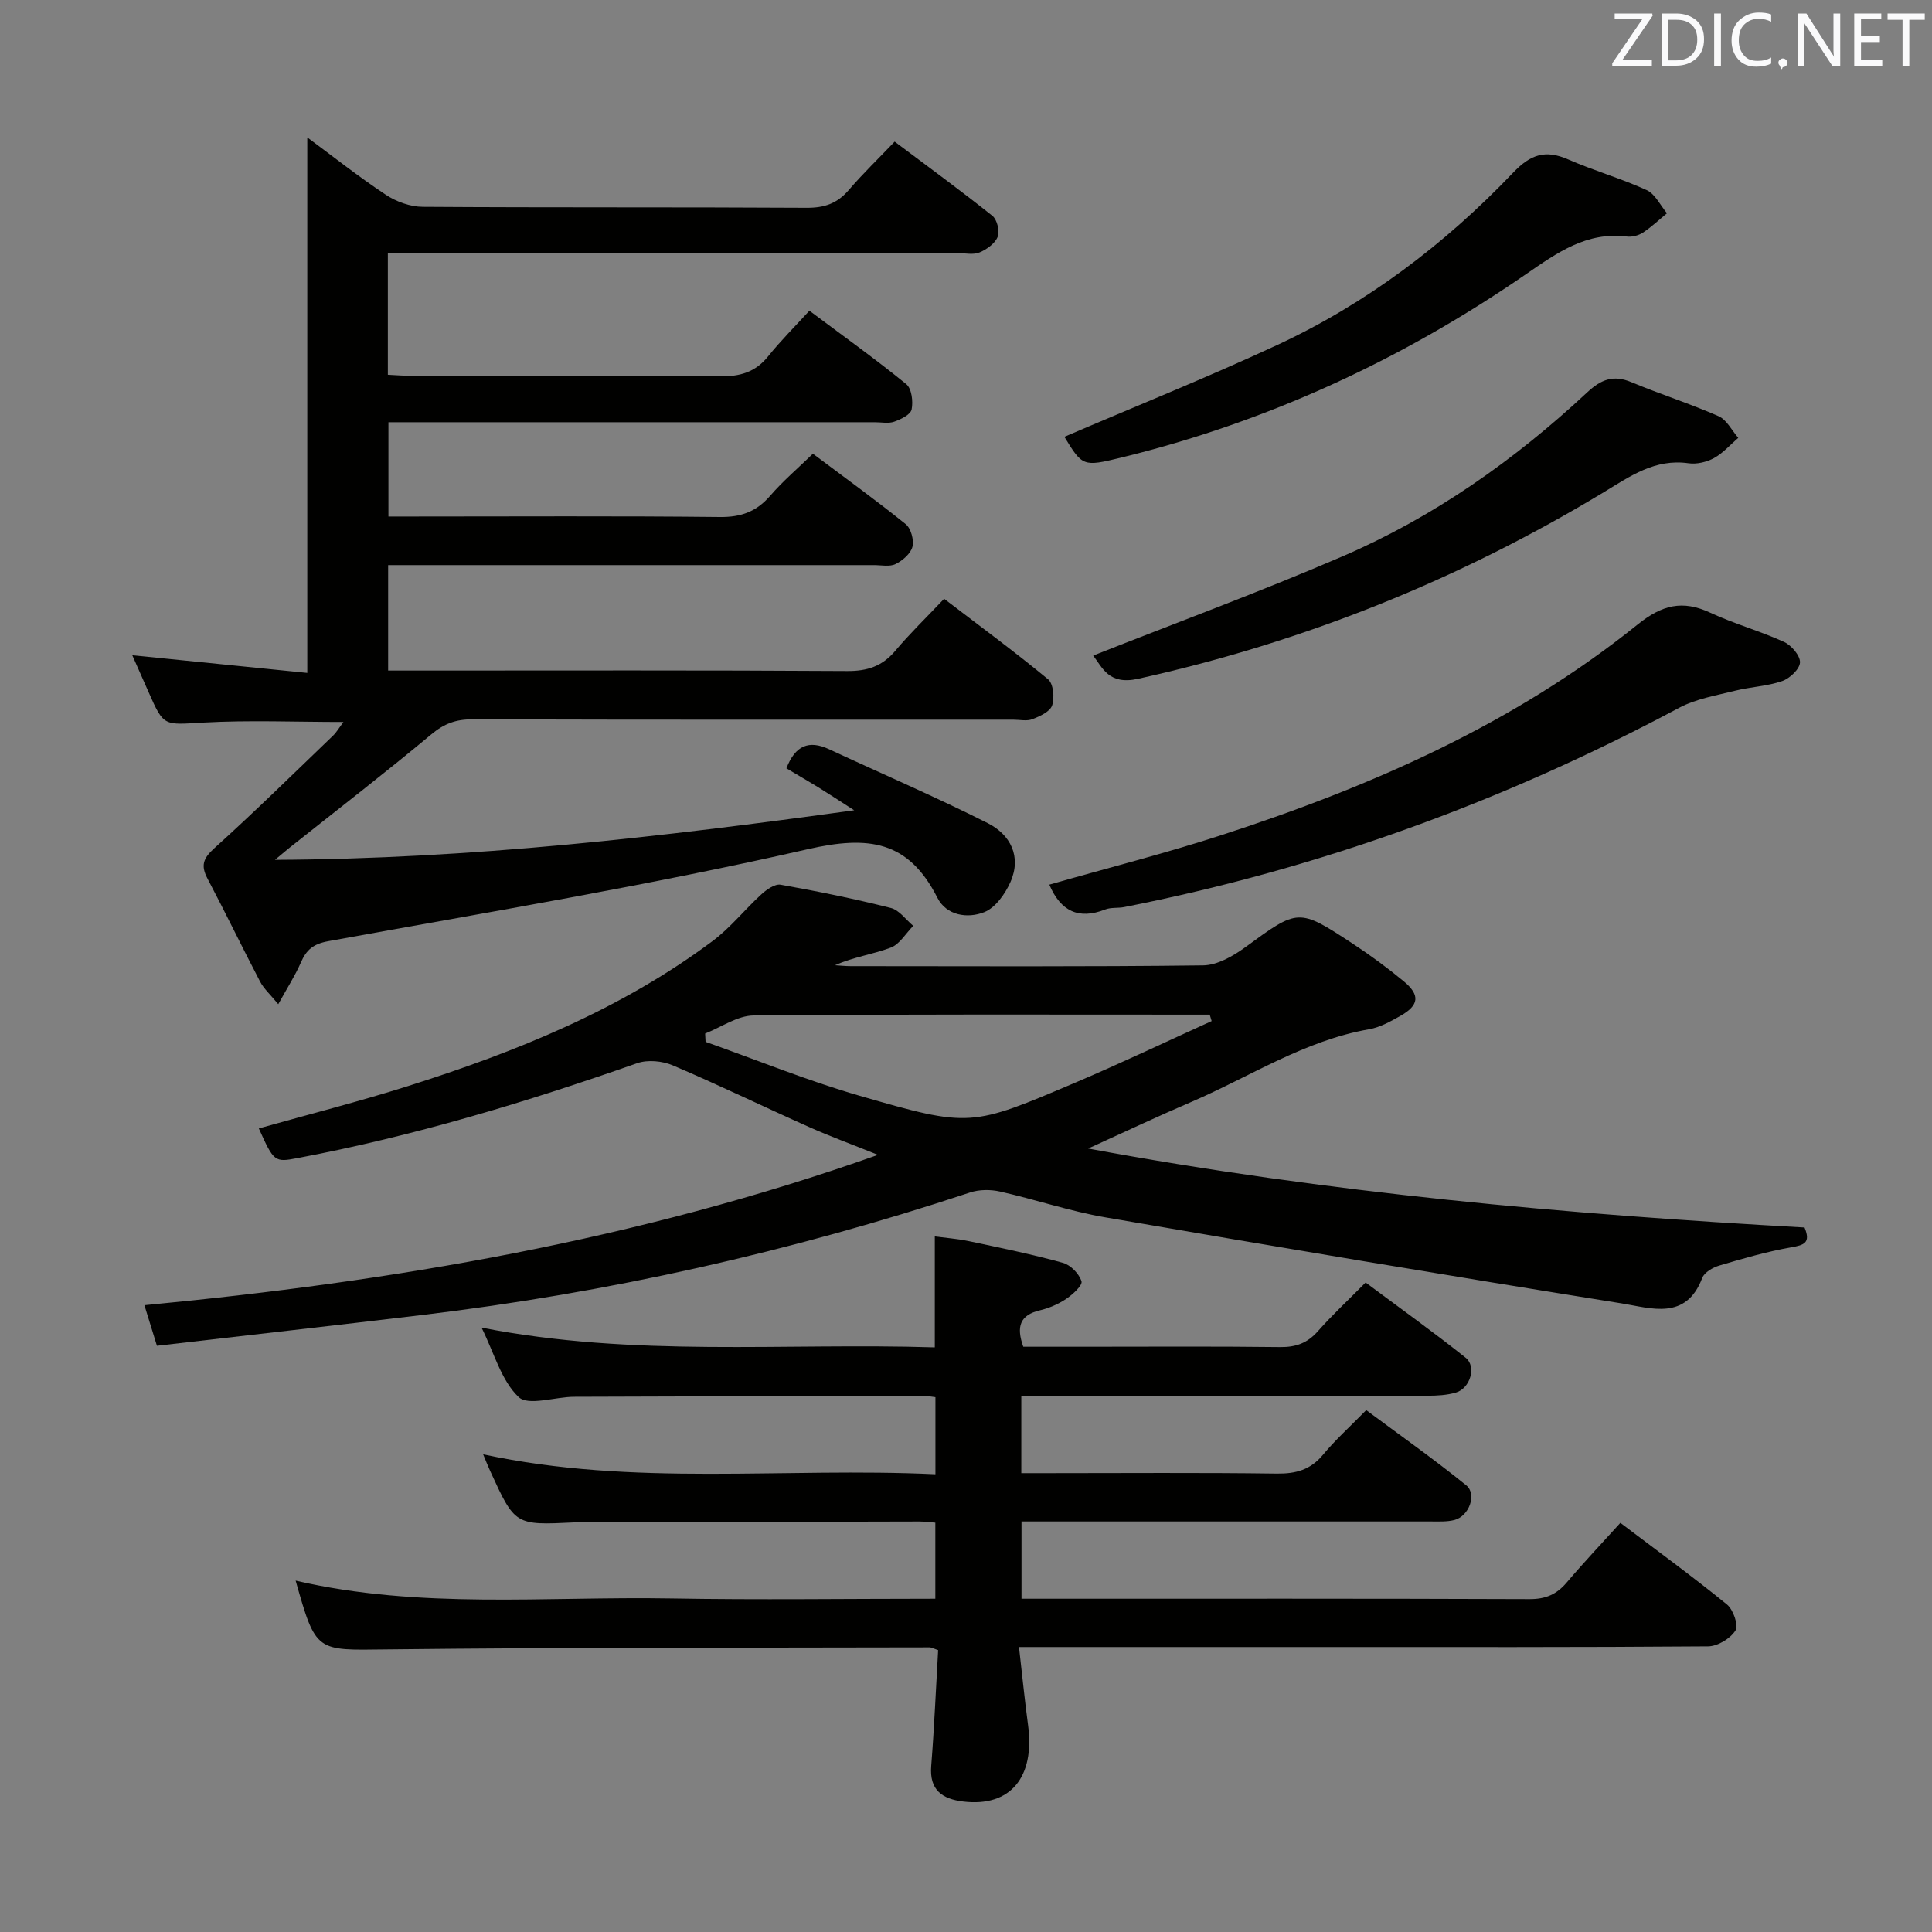 <svg enable-background="new 0 0 400 400" viewBox="0 0 400 400" xmlns="http://www.w3.org/2000/svg"><rect x="0" y="0" width="400" height="400" fill="#808080" stroke="none"/><path d="m162.82 159.07c1.84-4.77 4.68-5.87 8.81-3.96 10.96 5.1 22.08 9.87 32.86 15.31 4.68 2.36 7.07 6.9 4.7 12.22-1.09 2.45-3.11 5.3-5.41 6.21-3.44 1.37-7.83.73-9.71-2.99-5.99-11.81-14.22-12.93-26.84-10.04-32.82 7.5-66.1 13.01-99.24 19.04-3.15.57-4.56 1.79-5.71 4.44-1.17 2.69-2.79 5.19-4.67 8.61-1.63-2-2.98-3.19-3.76-4.68-3.7-7.07-7.16-14.26-10.88-21.31-1.42-2.69-.94-4.18 1.38-6.28 8.39-7.57 16.45-15.5 24.6-23.33.71-.68 1.21-1.57 2.16-2.83-9.94 0-19.48-.41-28.97.12-8.22.46-8.19.93-11.36-6.27-1.13-2.58-2.28-5.15-3.39-7.67 12.28 1.24 24.38 2.46 36.23 3.66 0-37.58 0-74.13 0-110.87 5.1 3.77 10.51 8.06 16.24 11.86 2.18 1.45 5.09 2.5 7.68 2.51 26.5.18 53 .04 79.49.2 3.66.02 6.32-.9 8.69-3.67 2.92-3.4 6.16-6.52 9.51-10.03 7.08 5.32 13.77 10.2 20.24 15.37.97.78 1.55 3.17 1.09 4.33-.55 1.39-2.26 2.61-3.75 3.24-1.28.54-2.95.15-4.45.15-37.33 0-74.66 0-111.99 0-1.95 0-3.91 0-6.07 0v25.18c1.74.08 3.49.23 5.23.23 21.17.02 42.33-.1 63.5.1 4.16.04 7.35-.84 10-4.14 2.6-3.23 5.55-6.17 8.55-9.45 7.16 5.36 13.77 10.08 20.05 15.2 1.13.92 1.45 3.6 1.11 5.25-.22 1.07-2.22 2.04-3.61 2.53-1.19.42-2.64.11-3.97.11-31.5 0-63 0-94.49 0-1.97 0-3.94 0-6.25 0v19.52h5.15c21.17 0 42.33-.13 63.5.1 4.38.05 7.57-1.13 10.4-4.41 2.59-3 5.65-5.6 8.83-8.69 6.35 4.76 12.91 9.51 19.22 14.58 1.09.88 1.74 3.3 1.39 4.69-.37 1.43-2.04 2.85-3.49 3.57-1.22.6-2.94.22-4.44.22-31.66.01-63.33 0-94.99 0-1.79 0-3.59 0-5.63 0v21.83h6.05c29.66 0 59.33-.09 88.99.1 4.2.03 7.29-1.01 9.98-4.21 2.99-3.56 6.36-6.81 10.09-10.75 7.48 5.72 14.66 11 21.52 16.67 1.1.91 1.37 3.82.84 5.41-.43 1.29-2.54 2.25-4.09 2.85-1.16.45-2.63.1-3.97.1-37.33 0-74.66.04-111.99-.07-3.36-.01-5.8.88-8.43 3.07-9.58 7.99-19.47 15.62-29.24 23.38-.73.58-1.44 1.19-3.18 2.64 40.63-.19 79.62-4.7 119.92-10.26-3.16-2.03-5.3-3.44-7.48-4.79-2.13-1.3-4.27-2.53-6.55-3.9z" fill="#010100"/><path d="m194.23 341.64c-1.13-.38-1.43-.57-1.73-.57-37.49.09-74.98-.01-112.46.42-14.6.17-14.61.7-18.83-14.24 25.74 5.97 51.76 3.24 77.64 3.69 18.14.32 36.29.06 54.8.06 0-5.3 0-10.35 0-15.75-1.11-.08-2.22-.24-3.33-.24-22.99.04-45.99.1-68.98.16-.83 0-1.67-.01-2.5.03-12.21.59-12.21.59-17.36-10.66-.47-1.02-.88-2.07-1.45-3.44 31.13 6.72 62.3 2.66 93.64 4.13 0-5.54 0-10.59 0-15.96-.79-.09-1.57-.26-2.35-.26-24.16.04-48.32.08-72.48.18-3.94.02-9.48 1.95-11.47.05-3.58-3.4-5.02-9.04-7.67-14.37 31.56 6.19 62.68 3.11 93.84 4.09 0-7.81 0-15.04 0-22.97 2.17.29 4.7.48 7.16 1 6.49 1.37 12.99 2.7 19.37 4.47 1.59.44 3.35 2.26 3.84 3.82.26.83-1.83 2.75-3.2 3.66-1.63 1.09-3.55 1.91-5.46 2.36-4.05.97-4.9 3.33-3.39 7.53h12.18c13.66 0 27.33-.1 40.99.07 3.26.04 5.65-.82 7.82-3.28 2.97-3.36 6.27-6.43 9.89-10.09 7 5.23 14 10.22 20.71 15.58 2.3 1.84.93 6.33-2.01 7.2-1.87.55-3.93.66-5.9.66-26.16.04-52.32.03-78.48.03-1.78 0-3.57 0-5.61 0v16h5.41c15.83 0 31.66-.13 47.49.09 3.97.05 6.99-.79 9.58-3.92 2.54-3.06 5.53-5.75 8.93-9.22 7.02 5.22 14.04 10.17 20.7 15.56 2.28 1.85.6 6.38-2.41 7.18-1.57.41-3.3.31-4.95.31-26.35 0-52.68 0-79.01 0-1.8 0-3.6 0-5.7 0v16h5.21c33.33 0 66.65-.05 99.98.08 3.33.01 5.61-.98 7.69-3.44 3.53-4.16 7.29-8.13 11.11-12.35 7.61 5.76 14.99 11.14 22.07 16.9 1.3 1.06 2.43 4.31 1.76 5.38-1.05 1.67-3.69 3.27-5.66 3.29-26.66.21-53.32.14-79.98.14-18.83 0-37.66 0-56.49 0-1.8 0-3.6 0-6.21 0 .66 5.72 1.17 10.93 1.87 16.12 1.47 10.87-3.67 17.03-13.39 15.87-4.35-.52-7.07-2.35-6.65-7.4.63-7.93.96-15.88 1.43-23.95z" fill="#010100"/><path d="m225.29 237.79c49.88 9.24 99.04 13.61 148.32 16.35 1.34 3.21-.11 3.64-2.79 4.11-5.01.88-9.94 2.31-14.83 3.76-1.35.4-3.12 1.41-3.56 2.57-3.36 8.9-10.63 6.24-16.65 5.28-35.7-5.71-71.35-11.69-106.98-17.83-7.33-1.26-14.46-3.7-21.74-5.33-1.98-.45-4.34-.44-6.25.2-36.97 12.24-74.76 20.74-113.43 25.36-18.14 2.17-36.29 4.21-54.89 6.37-.9-2.91-1.65-5.37-2.59-8.4 51.52-4.91 102.03-13.45 151.88-31.13-5.45-2.19-9.96-3.84-14.33-5.79-9.41-4.2-18.68-8.71-28.16-12.74-2.16-.92-5.2-1.21-7.37-.45-23.04 8.09-46.35 15.13-70.38 19.66-4.66.88-4.84.79-7.95-6.15 10.31-2.91 20.68-5.54 30.85-8.76 22.42-7.1 44.12-15.86 63.14-30.07 3.69-2.76 6.62-6.51 10.05-9.63 1.08-.99 2.8-2.21 3.99-2 7.66 1.36 15.29 2.92 22.83 4.82 1.74.44 3.1 2.42 4.63 3.7-1.54 1.55-2.81 3.81-4.67 4.51-3.71 1.4-7.74 1.94-11.52 3.64 1.07.07 2.15.19 3.22.19 24.32.01 48.65.14 72.97-.16 2.95-.04 6.22-1.91 8.75-3.76 10.99-8.01 10.94-8.17 22.33-.67 3.61 2.37 7.11 4.95 10.44 7.7 3.49 2.88 3.23 5.01-.74 7.23-2.01 1.13-4.15 2.33-6.38 2.72-13.35 2.33-24.58 9.76-36.71 15-6.81 2.91-13.54 6.09-21.48 9.7zm25.57-26.39c-.13-.44-.26-.89-.4-1.33-31.48 0-62.96-.12-94.43.17-3.36.03-6.7 2.43-10.04 3.74.03.57.06 1.14.09 1.72 10.6 3.75 21.05 8.03 31.84 11.15 22.99 6.65 23.1 6.48 44.93-2.8 9.42-4.01 18.68-8.42 28.01-12.65z" fill="#010100"/><path d="m217.25 183.16c12.16-3.48 24.21-6.53 35.99-10.37 30.82-10.03 60.3-22.97 85.77-43.46 5.11-4.11 9.32-5.16 15.1-2.47 4.95 2.3 10.28 3.78 15.25 6.04 1.52.69 3.36 2.83 3.31 4.24-.05 1.38-2.11 3.32-3.69 3.87-3.1 1.07-6.51 1.19-9.72 1.99-3.93.99-8.1 1.67-11.61 3.54-36.29 19.39-74.51 33.31-114.89 41.26-1.3.26-2.75.03-3.94.5-5.53 2.17-9.24.33-11.57-5.14z" fill="#010100"/><path d="m226.33 135.73c17.25-6.82 34.61-13.21 51.57-20.52 18.93-8.15 35.65-19.94 50.71-33.97 2.9-2.7 5.42-3.68 9.16-2.11 5.96 2.49 12.14 4.44 18.04 7.04 1.69.74 2.74 2.95 4.08 4.48-1.66 1.43-3.15 3.16-5.02 4.19-1.53.83-3.59 1.32-5.3 1.07-6.89-.98-12.04 2.67-17.43 5.94-30.07 18.19-62.21 31.1-96.57 38.7-6.03 1.32-7.33-2.35-9.24-4.82z" fill="#010100"/><path d="m220.37 90.44c14.6-6.27 29.48-12.24 44-18.98 18.61-8.64 34.79-20.92 48.91-35.72 3.66-3.83 6.71-4.78 11.4-2.73 5.32 2.33 10.96 3.93 16.23 6.34 1.77.81 2.83 3.15 4.22 4.8-1.65 1.36-3.21 2.85-4.98 4.01-.92.6-2.26.95-3.34.81-8.32-1.03-14.42 3.36-20.8 7.75-25.68 17.71-53.59 30.64-83.96 38.04-7.8 1.9-7.95 1.8-11.68-4.32z" fill="#010100"/><g fill="#fafafb"><path d="m342.2 3.2-6.3 9.2h6.1v1.2h-8.2v-.5l6.2-9.1h-5.7v-1.2h7.8v.4z"/><path d="m344 13.7v-10.9h3.1c1.6 0 3 .5 4.1 1.4 1.1 1 1.6 2.2 1.6 3.9s-.5 3-1.6 4-2.5 1.5-4.2 1.5h-3zm1.4-9.6v8.4h1.6c1.4 0 2.5-.4 3.2-1.1.8-.8 1.2-1.8 1.2-3.2s-.4-2.4-1.2-3.1-1.8-1-3.1-1z"/><path d="m356.3 2.8v10.9h-1.4v-10.9z"/><path d="m366.6 13.2c-.8.4-1.8.6-3 .6-1.6 0-2.8-.5-3.7-1.5s-1.4-2.3-1.4-3.9c0-1.7.5-3.2 1.6-4.2s2.4-1.6 4-1.6c1 0 1.9.1 2.6.4v1.5c-.8-.4-1.6-.6-2.6-.6-1.2 0-2.2.4-3 1.2s-1.1 1.9-1.1 3.3c0 1.3.4 2.3 1.1 3.1s1.6 1.1 2.8 1.1c1.1 0 2-.2 2.8-.7v1.3z"/><path d="m368.2 13c0-.3.1-.5.3-.6.2-.2.4-.3.6-.3.3 0 .5.1.7.3s.3.4.3.6-.1.5-.3.6c-.2.2-.4.3-.7.3-.3 1-.5-.1-.6-.3-.2-.2-.3-.4-.3-.6z"/><path d="m381.1 13.7h-1.7l-5.5-8.4c-.2-.2-.3-.5-.4-.7 0 .2.1.8.1 1.5v7.6h-1.4v-10.9h1.8l5.3 8.3c.3.4.4.6.4.8 0-.3-.1-.8-.1-1.6v-7.5h1.4v10.9z"/><path d="m389.7 13.7h-5.8v-10.9h5.6v1.2h-4.2v3.5h3.9v1.2h-3.9v3.7h4.4z"/><path d="m398.4 4.1h-3.1v9.6h-1.4v-9.6h-3.1v-1.3h7.7v1.3z"/></g></svg>
